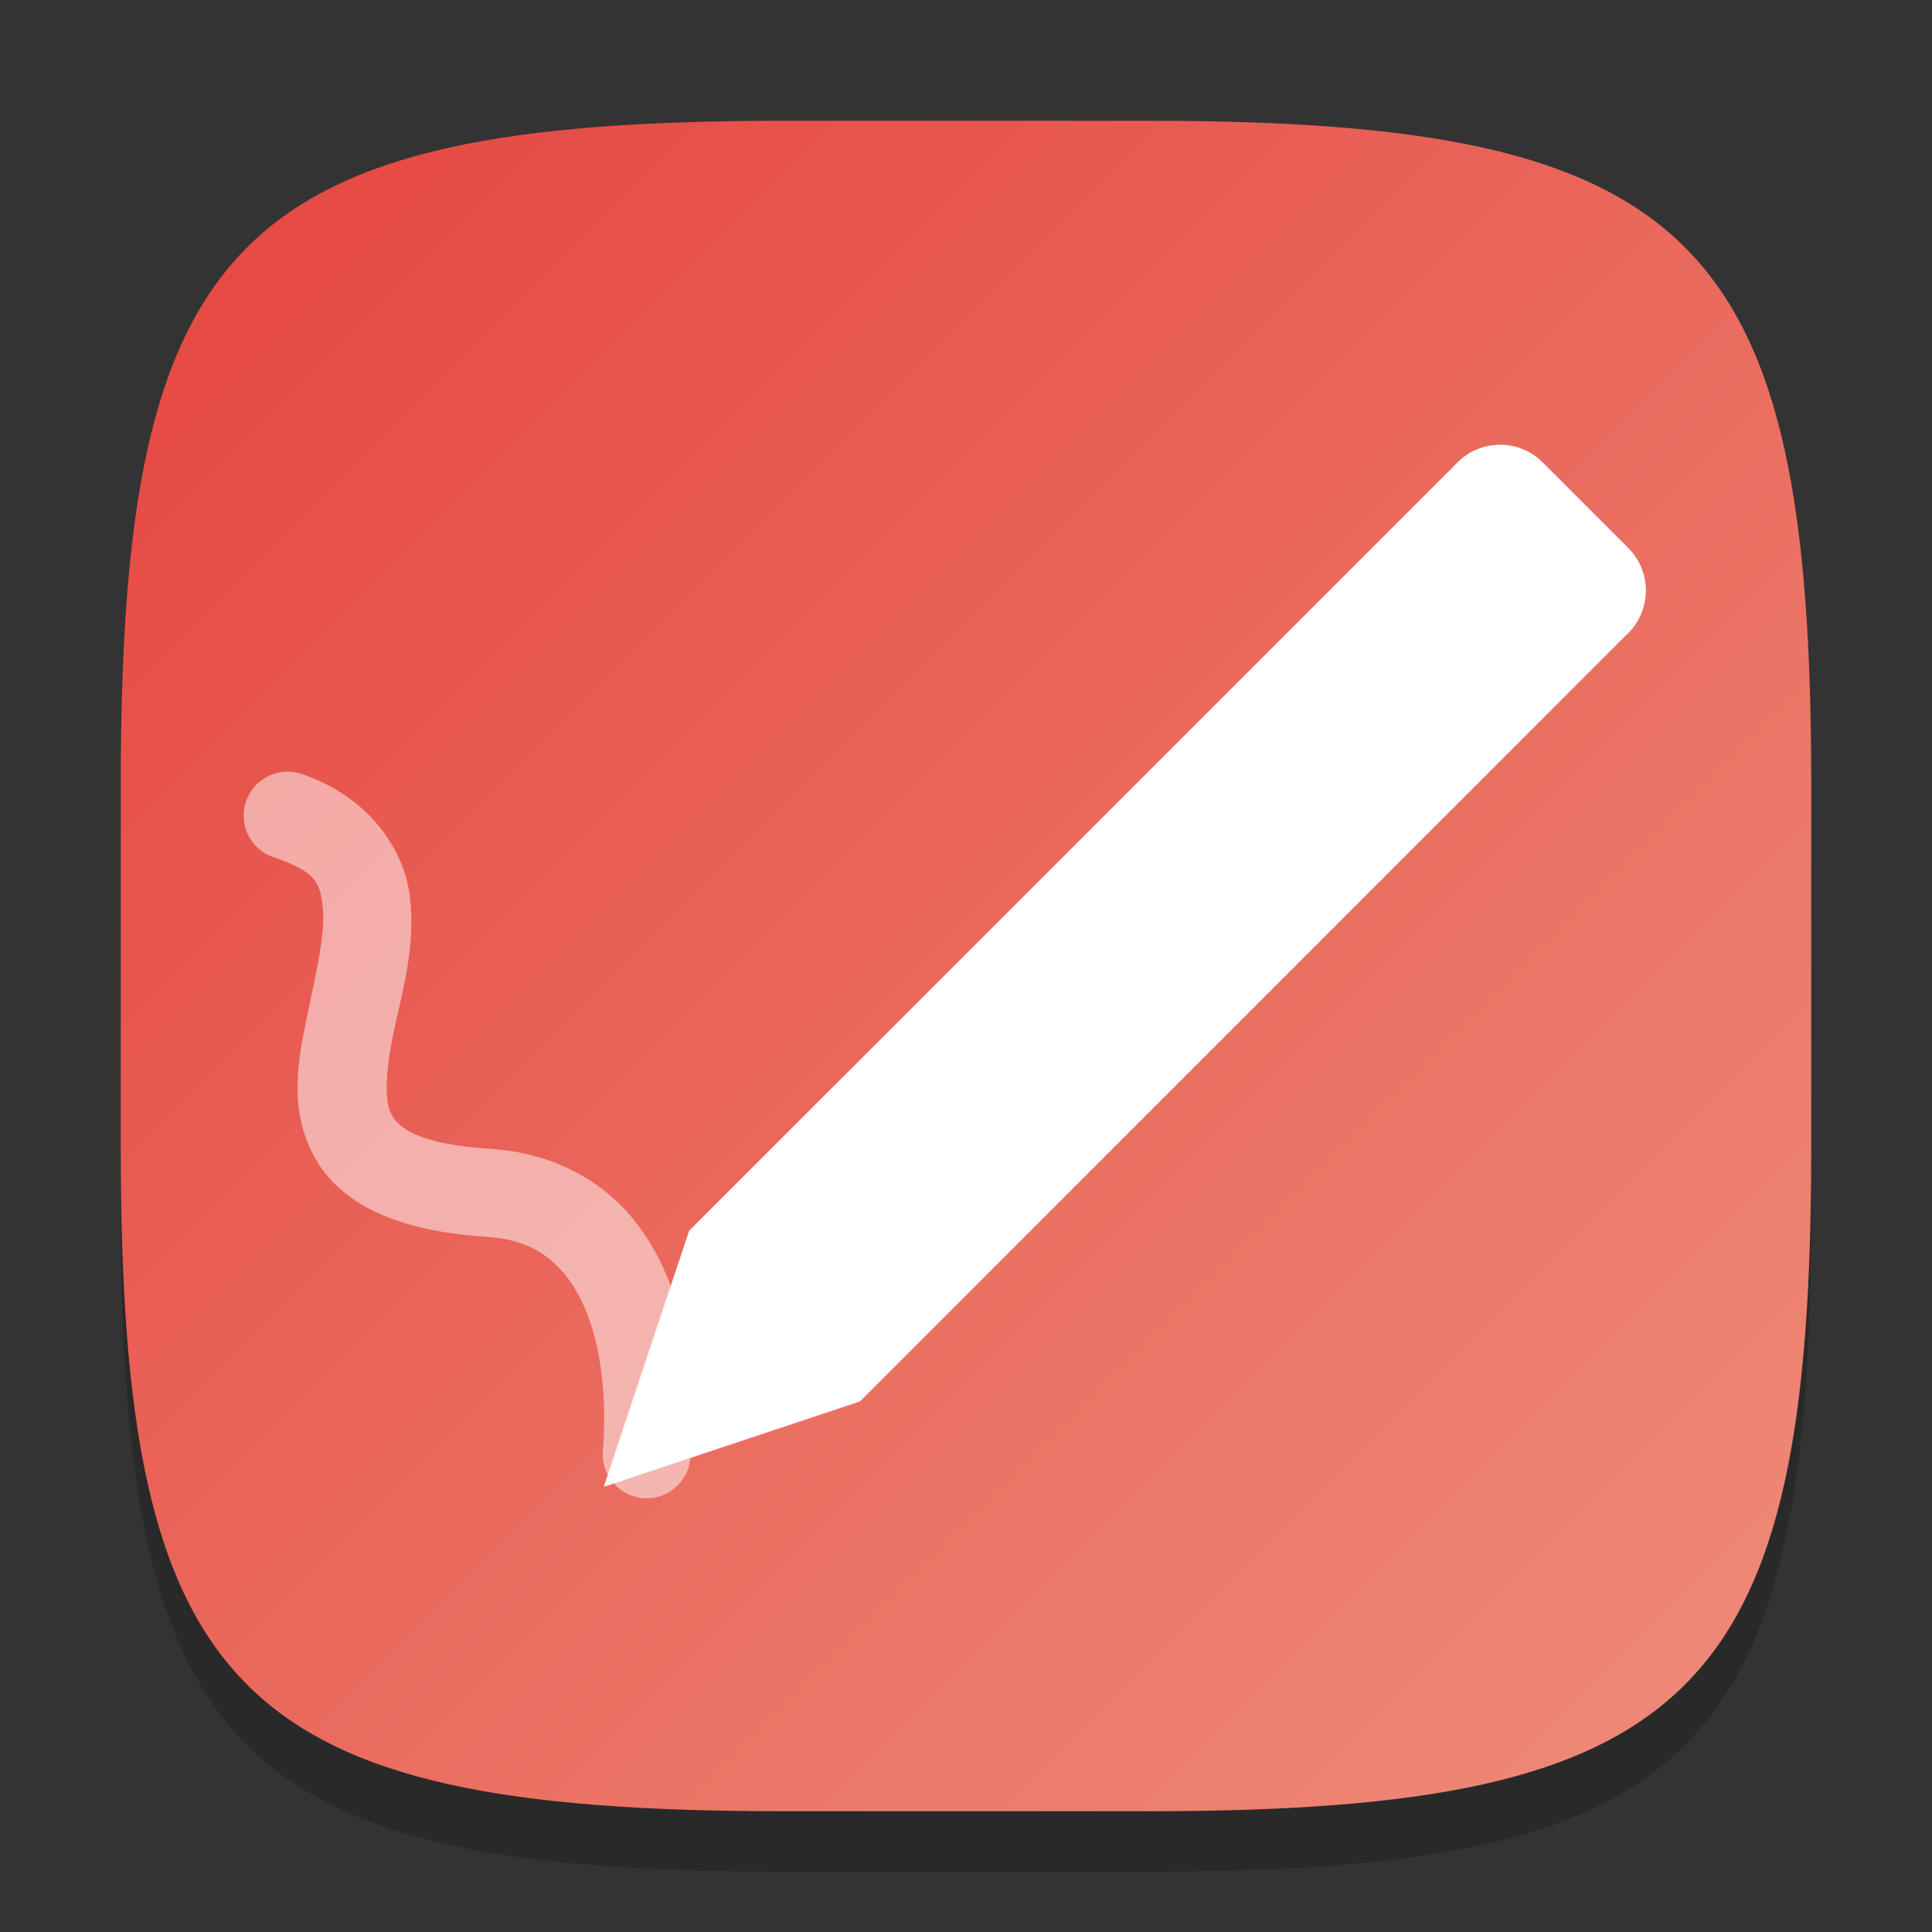 <?xml version="1.0" encoding="UTF-8" standalone="no"?>
<!-- Created with Inkscape (http://www.inkscape.org/) -->

<svg
   width="32"
   height="32"
   viewBox="0 0 32 32"
   version="1.1"
   id="svg5"
   inkscape:version="1.2.1 (9c6d41e410, 2022-07-14)"
   sodipodi:docname="com.github.maoschanz.drawing.svg"
   xmlns:inkscape="http://www.inkscape.org/namespaces/inkscape"
   xmlns:sodipodi="http://sodipodi.sourceforge.net/DTD/sodipodi-0.dtd"
   xmlns:xlink="http://www.w3.org/1999/xlink"
   xmlns="http://www.w3.org/2000/svg"
   xmlns:svg="http://www.w3.org/2000/svg">
  <rect x="0" y="0" width="32" height="32" fill="#333333" stroke="none"/>
  <sodipodi:namedview
     id="namedview7"
     pagecolor="#ffffff"
     bordercolor="#000000"
     borderopacity="0.25"
     inkscape:showpageshadow="2"
     inkscape:pageopacity="0.0"
     inkscape:pagecheckerboard="0"
     inkscape:deskcolor="#d1d1d1"
     inkscape:document-units="px"
     showgrid="false"
     inkscape:zoom="25.8125"
     inkscape:cx="15.98063"
     inkscape:cy="16"
     inkscape:window-width="1920"
     inkscape:window-height="1006"
     inkscape:window-x="0"
     inkscape:window-y="0"
     inkscape:window-maximized="1"
     inkscape:current-layer="svg5" />
  <defs
     id="defs2">
    <linearGradient
       inkscape:collect="always"
       xlink:href="#linearGradient3028"
       id="linearGradient4780"
       x1="30"
       y1="30"
       x2="2"
       y2="2"
       gradientUnits="userSpaceOnUse" />
    <linearGradient
       inkscape:collect="always"
       id="linearGradient3028">
      <stop
         style="stop-color:#ef8d7a;stop-opacity:1;"
         offset="0"
         id="stop3024" />
      <stop
         style="stop-color:#e5443f;stop-opacity:1;"
         offset="1"
         id="stop3026" />
    </linearGradient>
  </defs>
  <path
     d="M 13,3 C 3.899,3 2,4.94 2,14 v 6 c 0,9.06 1.899,11 11,11 h 6 c 9.101,0 11,-1.94 11,-11 V 14 C 30,4.94 28.101,3 19,3"
     style="opacity:0.2;fill:#000000;stroke-width:1;stroke-linecap:round;stroke-linejoin:round"
     id="path563" />
  <path
     id="path530"
     style="fill:url(#linearGradient4780);fill-opacity:1.0;stroke-width:1;stroke-linecap:round;stroke-linejoin:round"
     d="M 13,2 C 3.899,2 2,3.94 2,13 v 6 c 0,9.06 1.899,11 11,11 h 6 c 9.101,0 11,-1.94 11,-11 V 13 C 30,3.94 28.101,2 19,2 Z" />
  <path
     d="m 4.996,12.819 c -0.381,-0.129 -0.794,0.076 -0.922,0.457 -0.129,0.381 0.076,0.794 0.457,0.922 0.721,0.245 0.771,0.433 0.816,0.84 0.045,0.407 -0.109,1.068 -0.258,1.781 -0.149,0.714 -0.317,1.544 0.117,2.34 0.434,0.796 1.395,1.232 2.832,1.324 0.616,0.039 0.963,0.243 1.238,0.535 0.276,0.292 0.468,0.711 0.582,1.16 0.227,0.899 0.129,1.828 0.129,1.828 -0.045,0.398 0.239,0.757 0.637,0.805 0.399,0.048 0.761,-0.237 0.809,-0.637 0,0 0.144,-1.138 -0.164,-2.355 -0.154,-0.609 -0.426,-1.262 -0.934,-1.801 C 9.828,19.48 9.072,19.09 8.133,19.03 6.925,18.953 6.602,18.678 6.485,18.463 6.367,18.248 6.38,17.768 6.516,17.116 6.652,16.463 6.885,15.705 6.793,14.878 6.702,14.05 6.09,13.19 4.996,12.819 Z"
     style="color:#000000;opacity:0.5;fill:#ffffff;stroke:none;stroke-width:2;stroke-linecap:round;-inkscape-stroke:none"
     id="path1648" />
  <g
     id="g1288"
     transform="matrix(1.414,1.414,-1.414,1.414,16.707,-6.48)">
    <path
       id="path1089"
       style="fill:#ffffff;stroke-width:0.25"
       d="m 7.758,2.035 c -0.081,0.089 -0.13,0.207 -0.13,0.337 0,0.017 -3.199e-4,0.034 0.001,0.051 l -0.001,8.948 1,2 L 9.628,11.371 9.627,2.423 c 8.5e-4,-0.008 9.5e-4,-0.018 0.001,-0.026 V 2.372 c 0,-0.277 -0.223,-0.5 -0.5,-0.5 H 8.128 c -0.147,0 -0.279,0.062 -0.37,0.163 z" />
  </g>
</svg>
